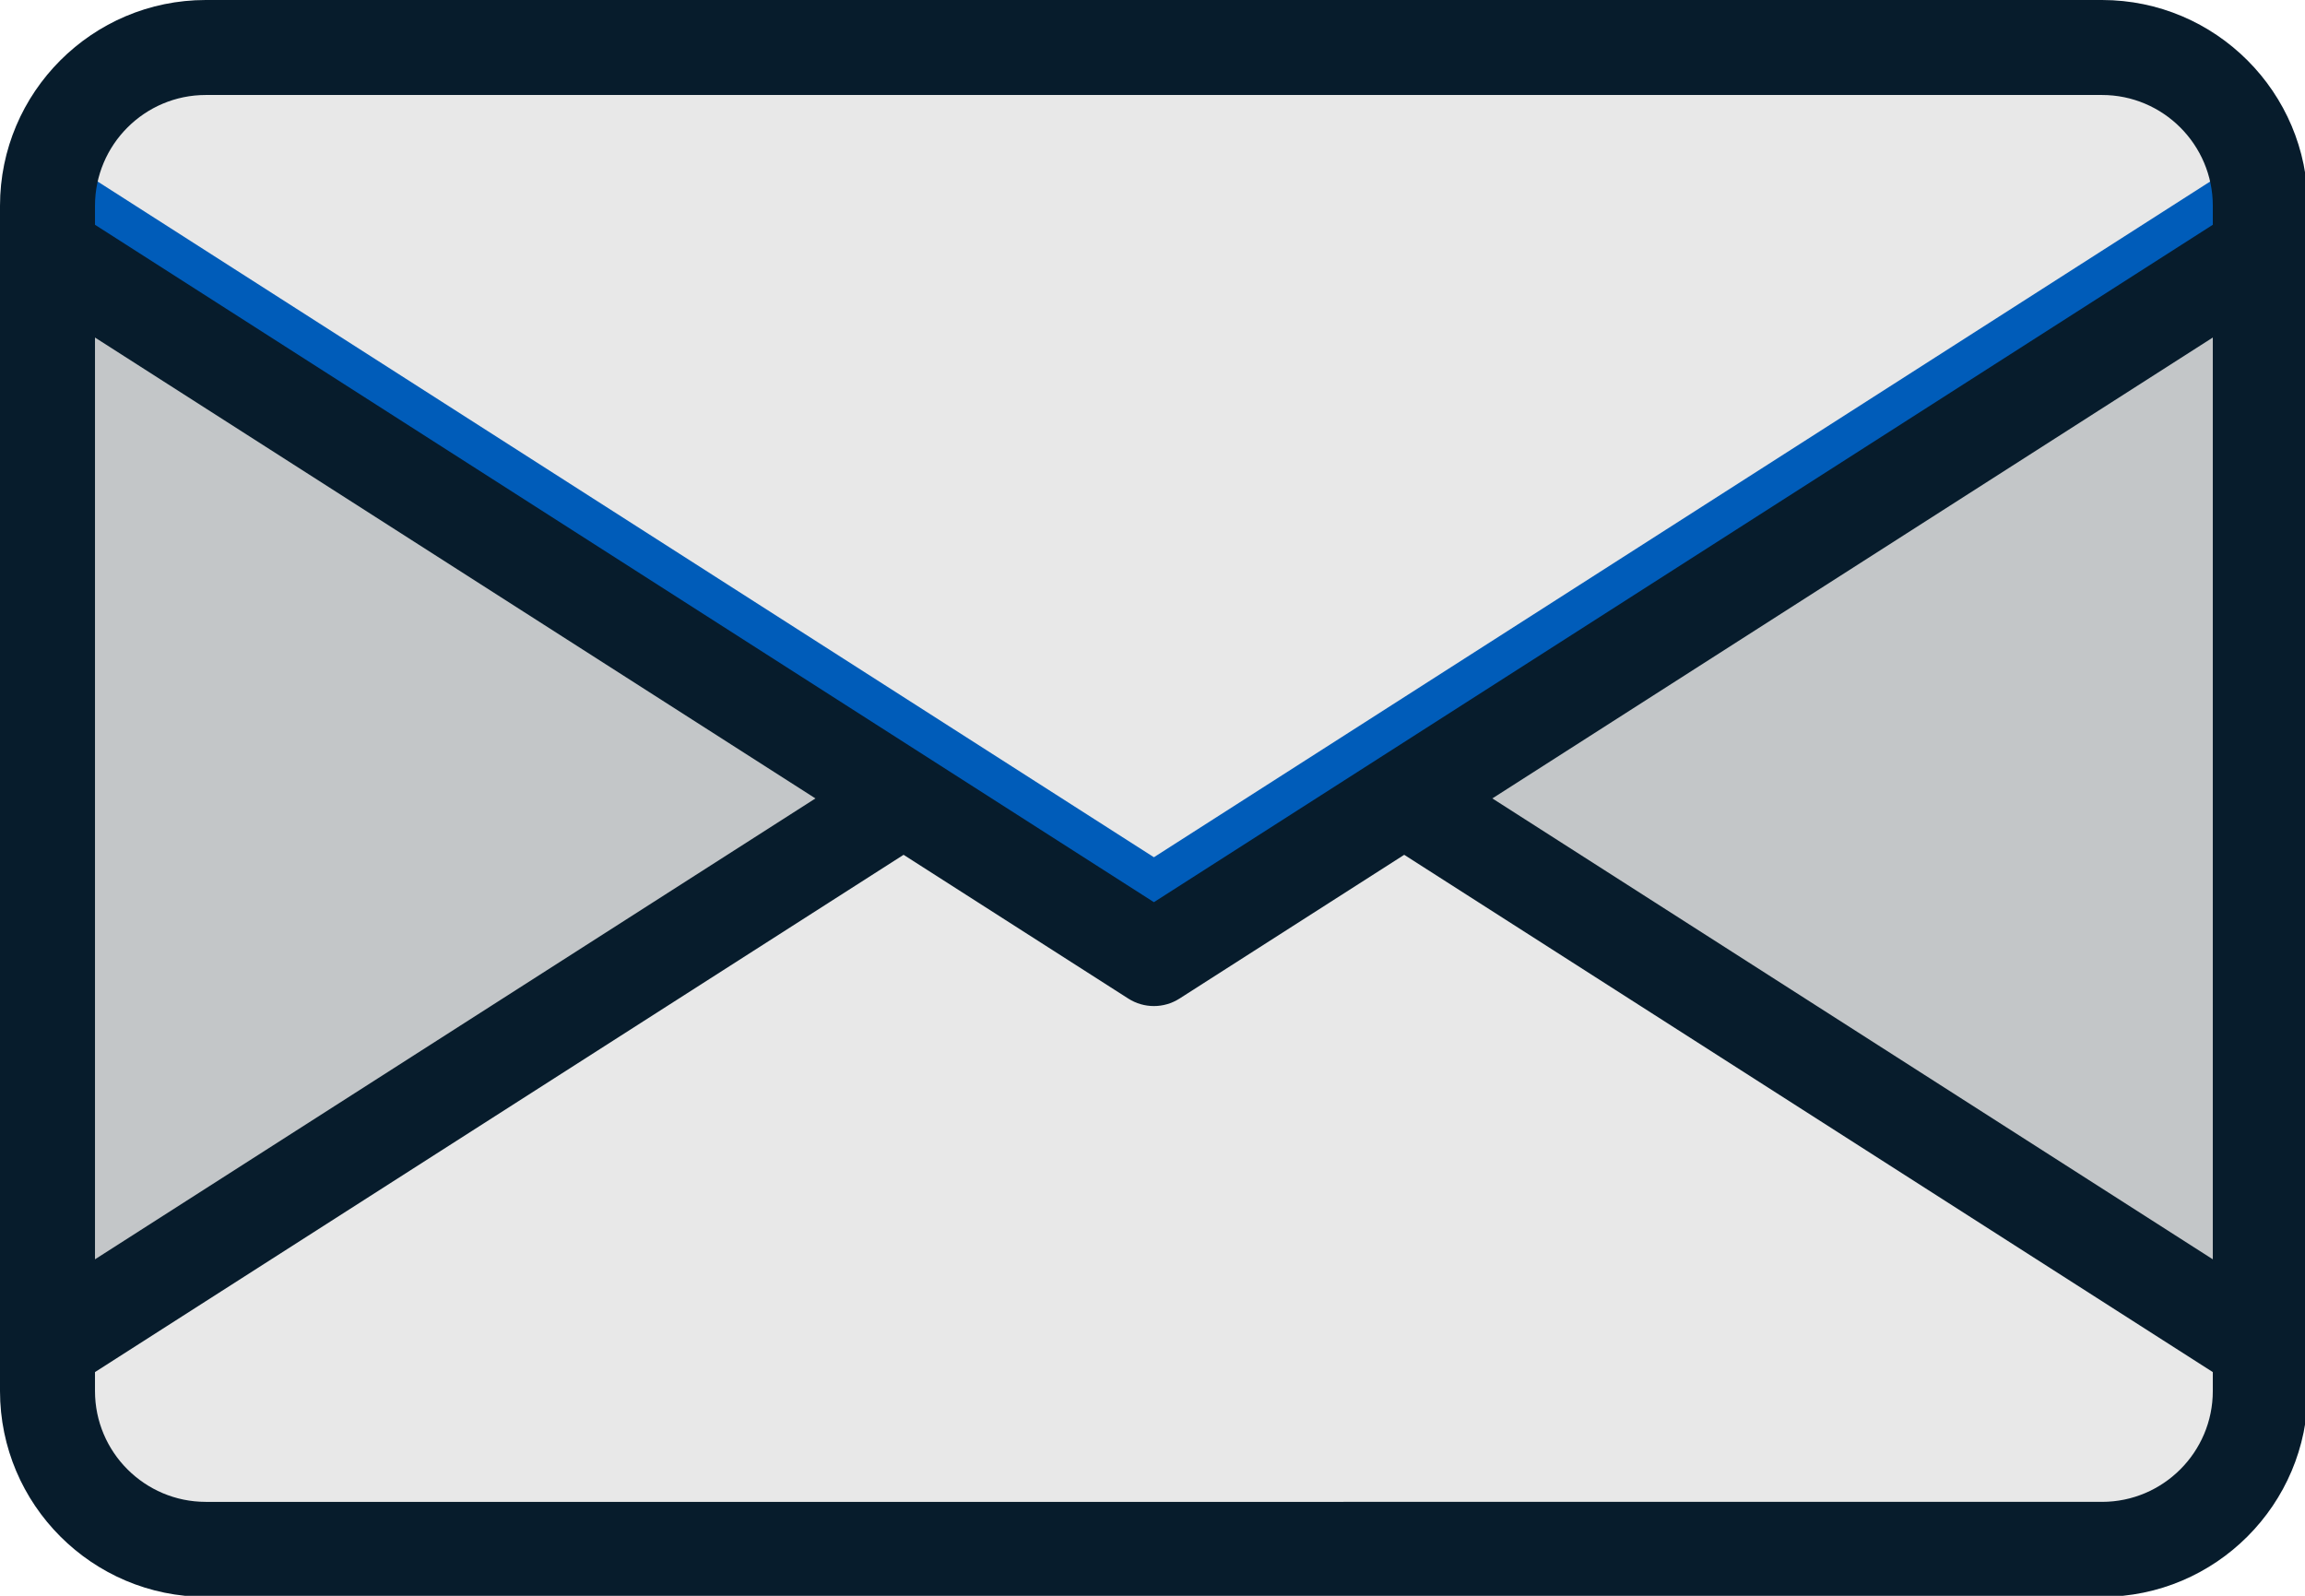 <svg xmlns="http://www.w3.org/2000/svg" xmlns:xlink="http://www.w3.org/1999/xlink" version="1.1" style="enable-background:new 0 0 364.441 364.441;" xml:space="preserve" width="364" height="252"><rect id="backgroundrect" width="100%" height="100%" x="0" y="0" fill="none" stroke="none" class="" style=""/>
















<g class="currentLayer" style=""><title>Layer 1</title><g id="svg_1" class="">
	<path style="fill:#C3C6C8;" d="M356.941,32.5 c0,-13.75 -11.25,-25 -25,-25 H32.5 c-13.75,0 -25,11.25 -25,25 v187.168 c0,13.75 11.25,25 25,25 h299.441 c13.75,0 25,-11.25 25,-25 V32.5 z" id="svg_2"/>
	<path style="fill:#E8E8E8;" d="M182.221,100.796 L7.5,212.567 v7.1 c0,13.75 11.25,25 25,25 h299.441 c13.75,0 25,-11.25 25,-25 v-7.1 L182.221,100.796 z" id="svg_3"/>
	<path style="fill:#E8E8E8;" d="M182.221,151.372 l174.72,-111.773 v-7.1 c0,-13.75 -11.25,-25 -25,-25 H32.5 c-13.75,0 -25,11.25 -25,25 v7.1 L182.221,151.372 z" id="svg_4"/>
	<path style="fill:#005CB9;" d="M355.599,24.458 L182.221,135.372 L8.843,24.458 C7.977,26.986 7.5,29.689 7.5,32.5 v7.1 l174.721,111.772 l174.72,-111.773 v-7.1 C356.941,29.689 356.465,26.986 355.599,24.458 z" id="svg_5"/>
	<path style="fill:#071C2C;" d="M331.941,1.705302563706658e-13 H32.5 c-17.92,0 -32.5,14.58 -32.5,32.5 v187.168 c0,17.92 14.58,32.5 32.5,32.5 h299.441 c17.921,0 32.5,-14.58 32.5,-32.5 V32.5 C364.441,14.579 349.862,1.705302563706658e-13 331.941,1.705302563706658e-13 zM15,53.301 l113.773,72.783 L15,198.867 V53.301 zM349.441,219.668 c0,9.649 -7.851,17.5 -17.5,17.5 H32.5 c-9.649,0 -17.5,-7.851 -17.5,-17.5 v-2.994 l127.69,-81.687 l35.488,22.703 c1.232,0.788 2.637,1.182 4.042,1.182 s2.81,-0.394 4.042,-1.182 l35.487,-22.702 l127.691,81.686 v2.994 H349.441 zM349.441,198.866 L235.668,126.083 l113.773,-72.783 V198.866 zM349.441,35.494 l-167.22,106.974 L15,35.494 v-2.994 c0,-9.649 7.851,-17.5 17.5,-17.5 h299.441 c9.649,0 17.5,7.851 17.5,17.5 V35.494 z" id="svg_6"/>
</g><g id="svg_7" class="">
</g><g id="svg_8" class="">
</g><g id="svg_9" class="">
</g><g id="svg_10" class="">
</g><g id="svg_11" class="">
</g><g id="svg_12" class="">
</g><g id="svg_13" class="">
</g><g id="svg_14" class="">
</g><g id="svg_15" class="">
</g><g id="svg_16" class="">
</g><g id="svg_17" class="">
</g><g id="svg_18" class="">
</g><g id="svg_19" class="">
</g><g id="svg_20" class="">
</g><g id="svg_21" class="">
</g></g></svg>